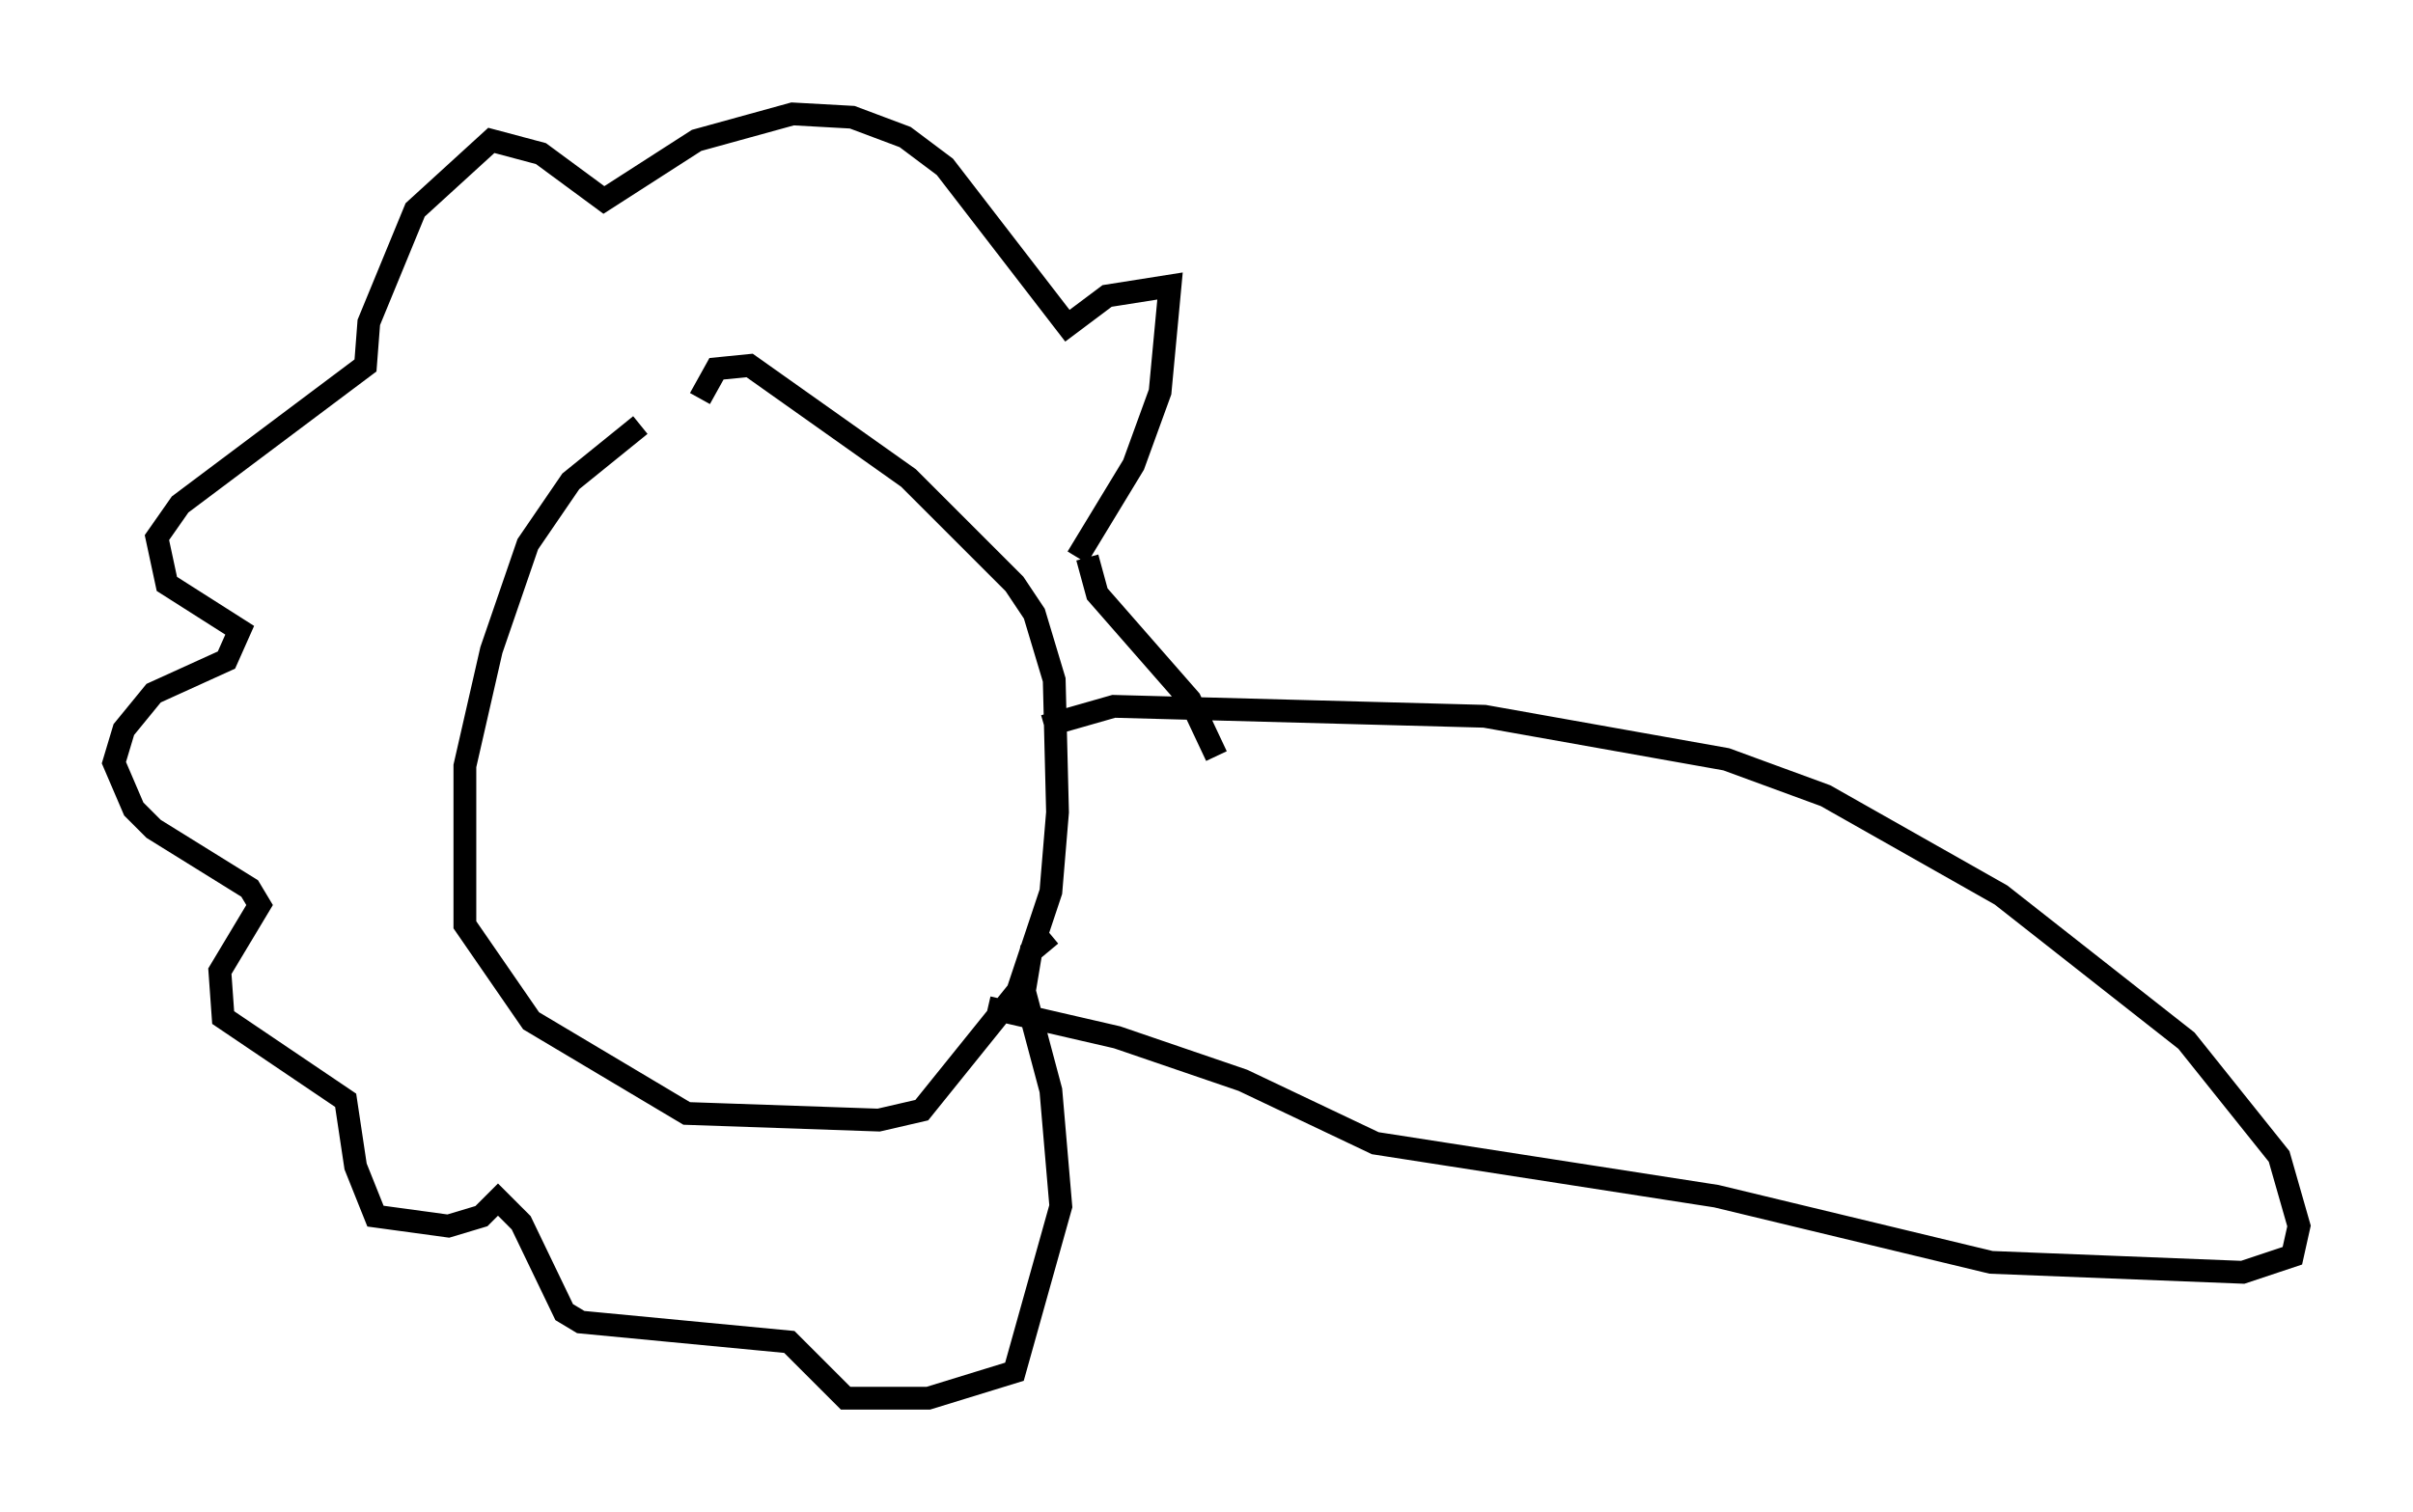 <?xml version="1.0" encoding="utf-8" ?>
<svg baseProfile="full" height="66.357" version="1.1" width="105.866" xmlns="http://www.w3.org/2000/svg" xmlns:ev="http://www.w3.org/2001/xml-events" xmlns:xlink="http://www.w3.org/1999/xlink"><defs /><rect fill="white" height="66.357" width="105.866" x="0" y="0" /><path d="M30.709, 18.073 m-2.615, 0.581 l-3.05, 2.469 -1.888, 2.76 l-1.598, 4.648 -1.162, 5.084 l0.0, 6.972 2.905, 4.212 l6.827, 4.067 8.425, 0.291 l1.888, -0.436 4.212, -5.229 l1.453, -4.358 0.291, -3.486 l-0.145, -5.81 -0.872, -2.905 l-0.872, -1.307 -4.648, -4.648 l-6.972, -4.939 -1.453, 0.145 l-0.726, 1.307 m15.106, 14.38 l3.05, -0.872 16.268, 0.436 l10.603, 1.888 4.358, 1.598 l7.698, 4.358 8.134, 6.391 l4.067, 5.084 0.872, 3.05 l-0.291, 1.307 -2.179, 0.726 l-11.039, -0.436 -12.056, -2.905 l-14.961, -2.324 -5.81, -2.76 l-5.52, -1.888 -5.665, -1.307 m3.922, -19.754 l2.469, -4.067 1.162, -3.196 l0.436, -4.648 -2.76, 0.436 l-1.743, 1.307 -5.374, -6.972 l-1.743, -1.307 -2.324, -0.872 l-2.615, -0.145 -4.212, 1.162 l-4.067, 2.615 -2.76, -2.034 l-2.179, -0.581 -3.341, 3.05 l-2.034, 4.939 -0.145, 1.888 l-8.134, 6.101 -1.017, 1.453 l0.436, 2.034 3.196, 2.034 l-0.581, 1.307 -3.196, 1.453 l-1.307, 1.598 -0.436, 1.453 l0.872, 2.034 0.872, 0.872 l4.212, 2.615 0.436, 0.726 l-1.743, 2.905 0.145, 2.034 l5.374, 3.631 0.436, 2.905 l0.872, 2.179 3.196, 0.436 l1.453, -0.436 0.726, -0.726 l1.017, 1.017 1.888, 3.922 l0.726, 0.436 9.151, 0.872 l2.469, 2.469 3.631, 0.0 l3.777, -1.162 2.034, -7.263 l-0.436, -5.084 -1.162, -4.358 l0.291, -1.743 0.872, -0.726 m1.598, -16.559 l0.436, 1.598 4.067, 4.648 l1.162, 2.469 " fill="none" stroke="black" stroke-width="1" /></svg>